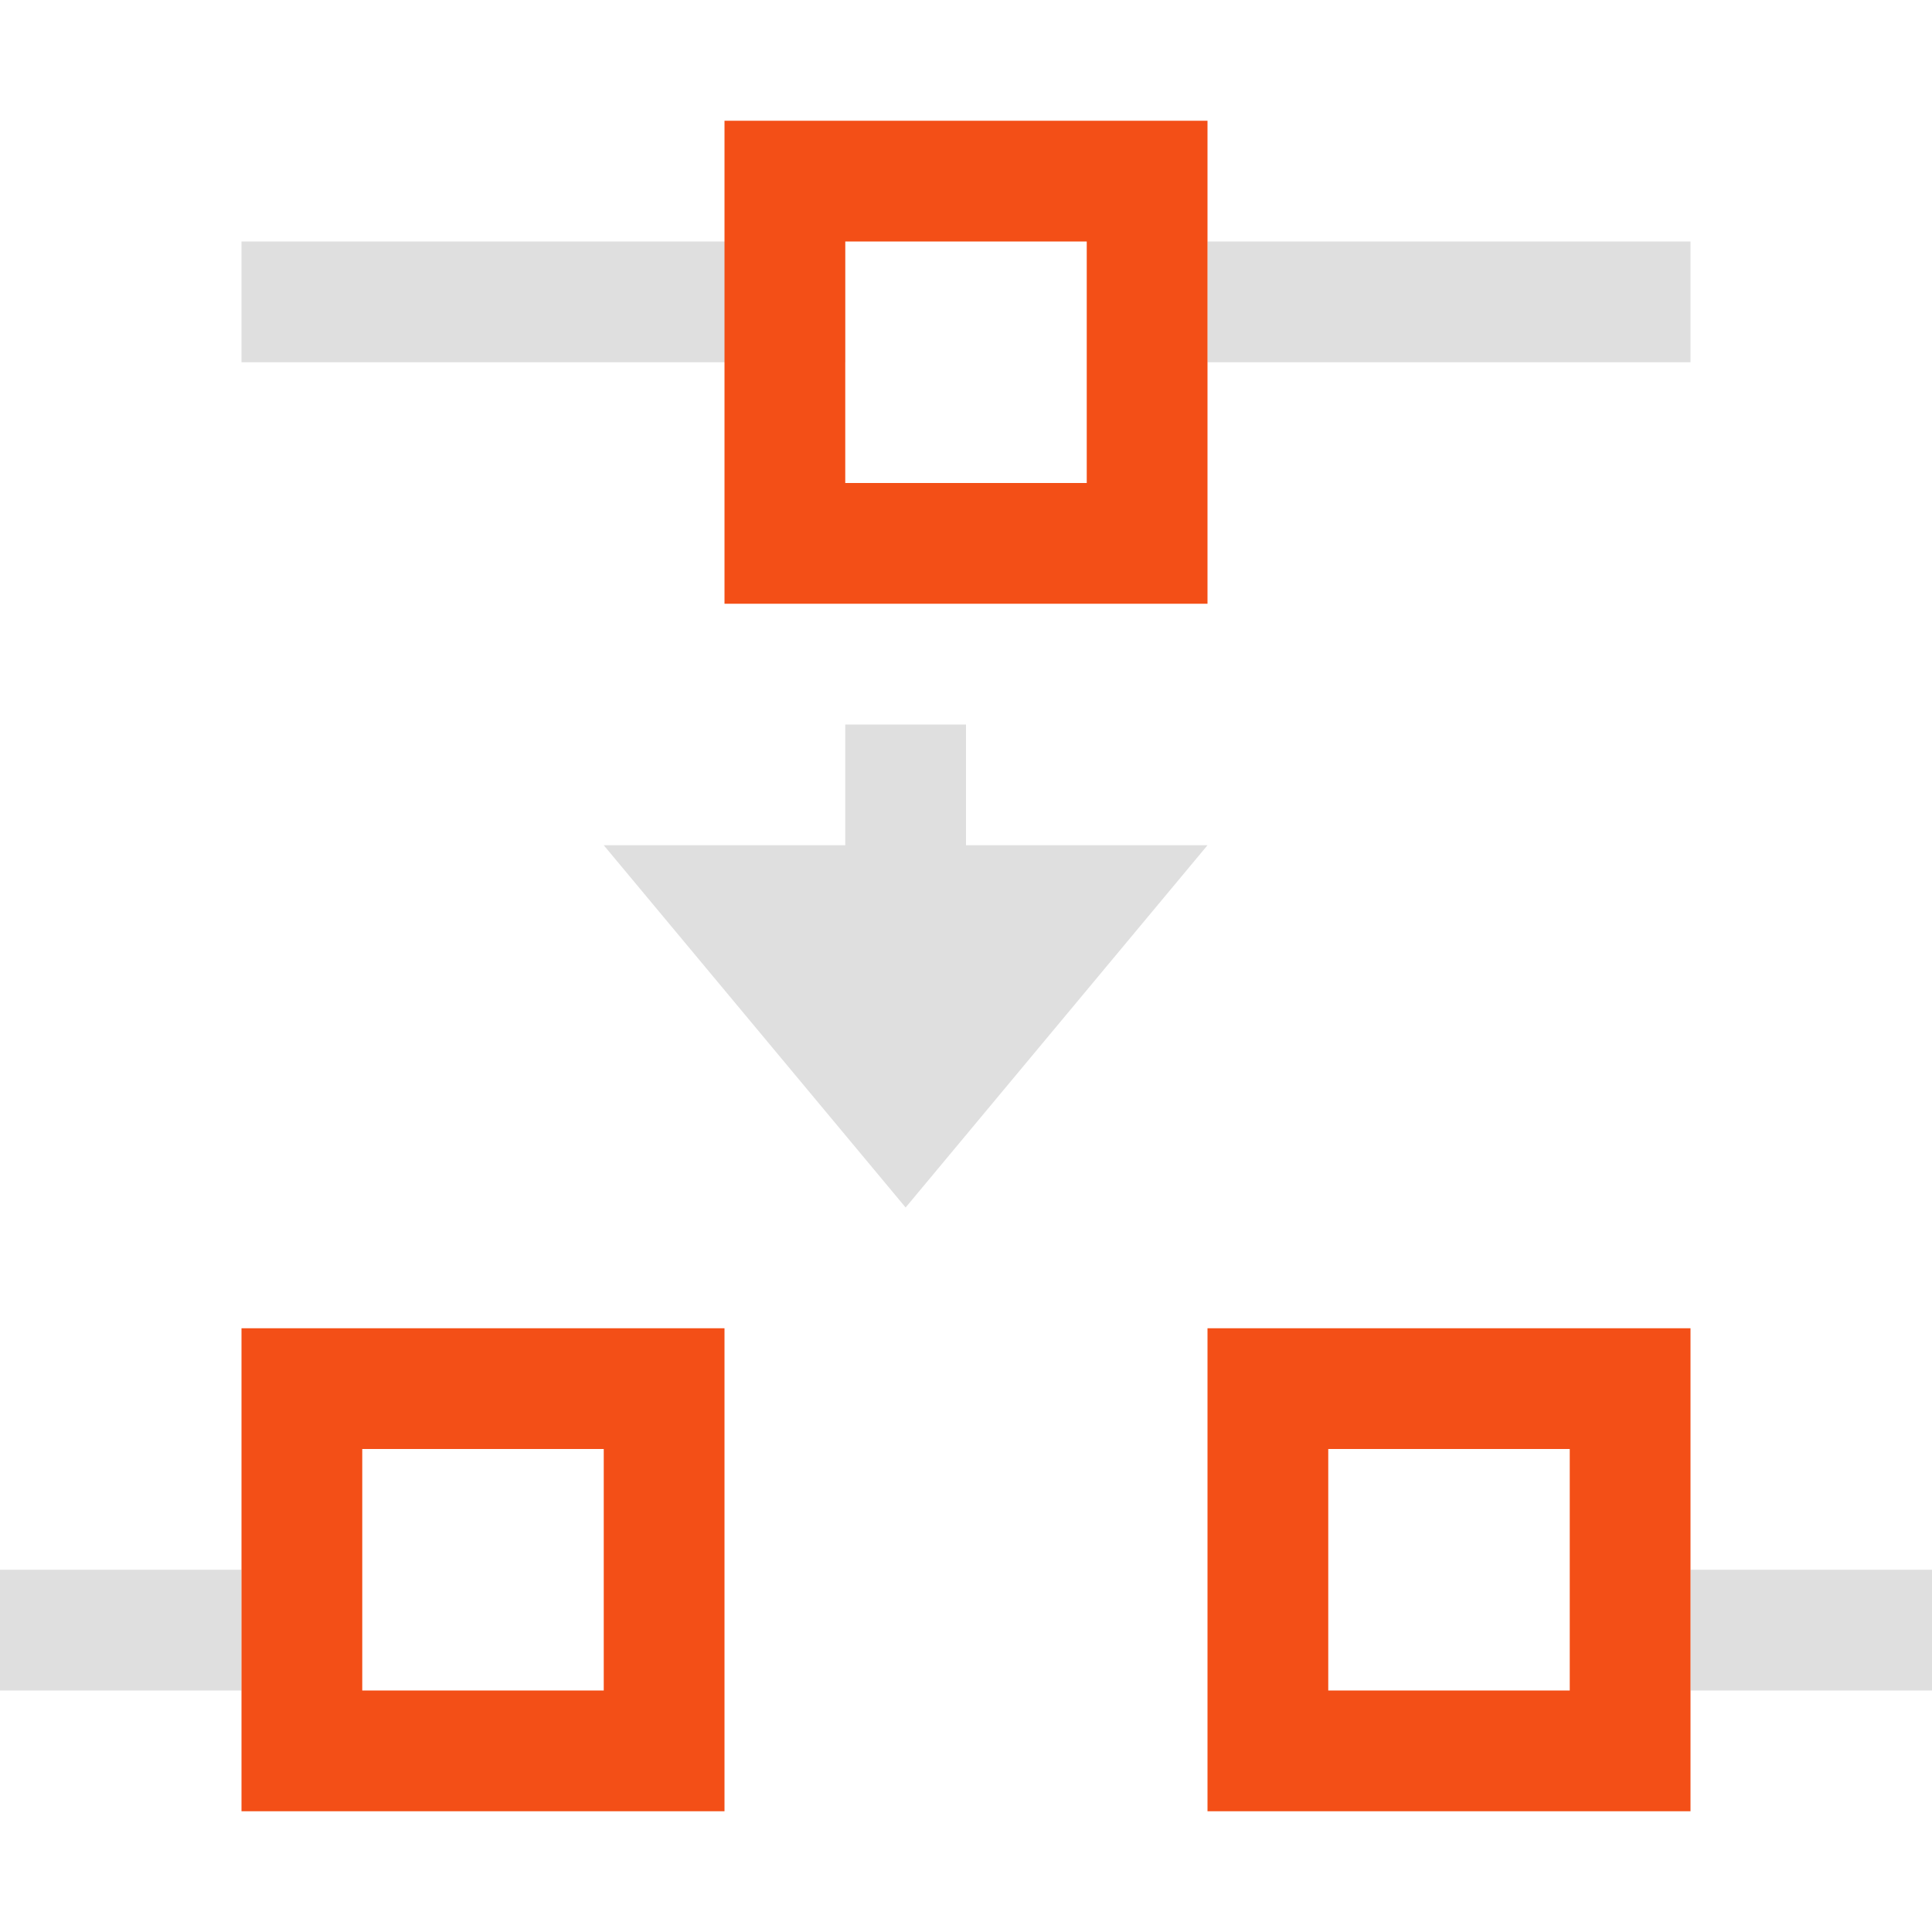 <svg width="16" height="16" version="1.1" viewBox="0 0 16 16" xmlns="http://www.w3.org/2000/svg">
 <defs>
  <style id="current-color-scheme" type="text/css">.ColorScheme-Text { color:#dfdfdf; } .ColorScheme-Highlight { color:#f34f17; }</style>
 </defs>
 <rect transform="matrix(0,-1,-1,0,0,0)" x="-14" y="-2" width="1" height="2" fill="#dfdfdf" stroke-width=".577"/>
 <rect transform="matrix(0,-1,-1,0,0,0)" x="-14" y="-16" width="1" height="2" fill="#dfdfdf" stroke-width=".577"/>
 <rect transform="matrix(0,-1,-1,0,0,0)" x="-3" y="-14" width="1" height="4" fill="#dfdfdf" stroke-width=".817"/>
 <rect transform="matrix(0,-1,-1,0,0,0)" x="-3" y="-7" width="1" height="5" fill="#dfdfdf" stroke-width=".913"/>
 <path d="m7 6v1h-2l2.5 3 2.5-3h-2v-1z" color="#444444" fill="#dfdfdf"/>
 <path d="m2 11v4h4v-4zm1 1h2v2h-2z" color="#f34f17" fill="currentColor"/>
 <path d="m10 11v4h4v-4zm1 1h2v2h-2z" color="#f34f17" fill="currentColor"/>
 <path d="m6 1v4h4v-4zm1 1h2v2h-2z" color="#f34f17" fill="currentColor"/>
</svg>
